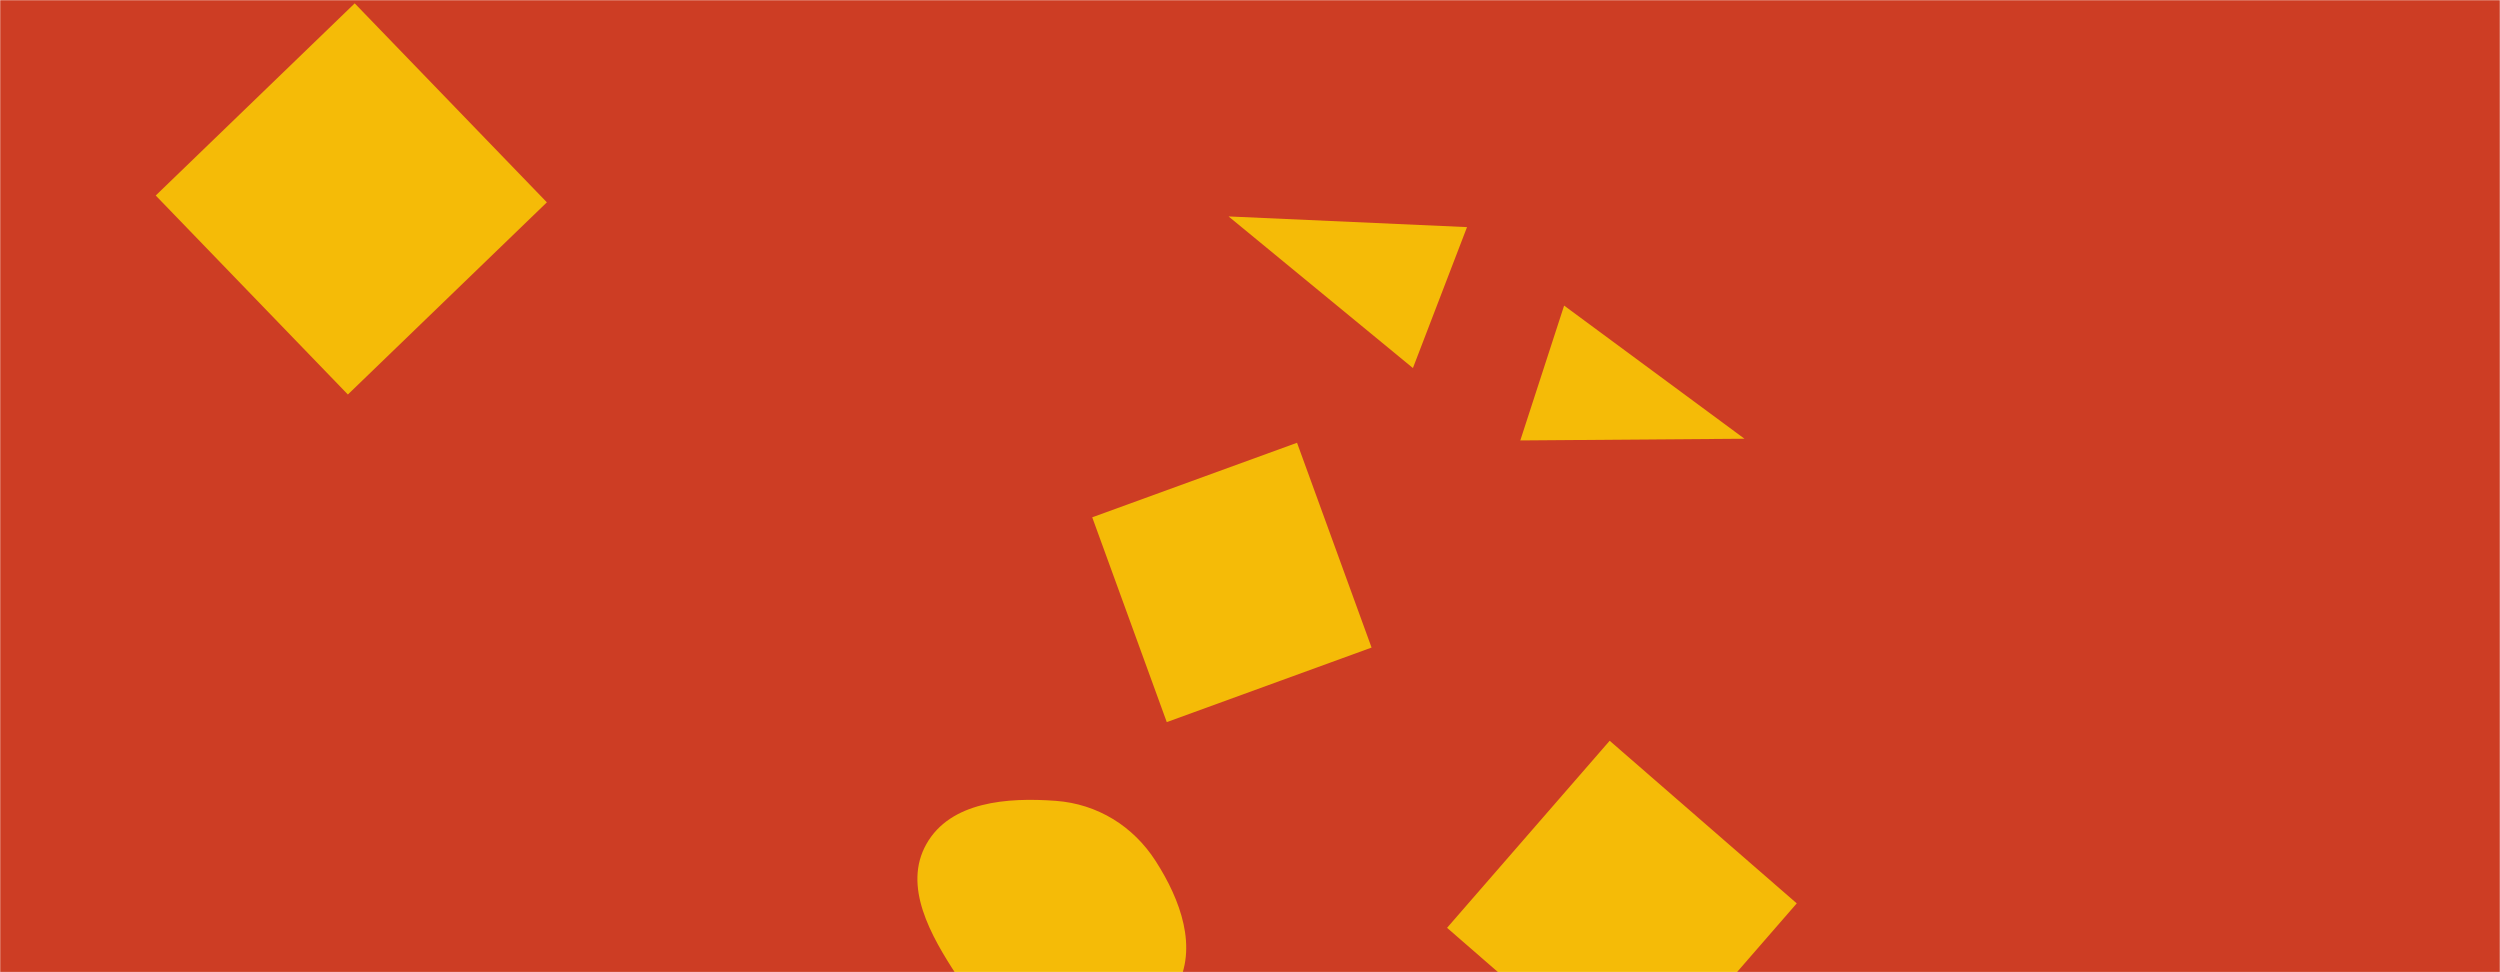<svg xmlns="http://www.w3.org/2000/svg" version="1.1" xmlns:xlink="http://www.w3.org/1999/xlink" xmlns:svgjs="http://svgjs.com/svgjs" width="1440" height="560" preserveAspectRatio="none" viewBox="0 0 1440 560"><g mask="url(&quot;#SvgjsMask1003&quot;)" fill="none"><rect width="1440" height="560" x="0" y="0" fill="rgba(205, 61, 36, 1)"></rect><path d="M927.172 426.677L833.504 534.43 941.257 628.098 1034.925 520.345z" fill="rgba(255, 218, 0, 0.8)" class="triangle-float2"></path><path d="M608.156,599.592C635.132,601.117,664.286,592.806,677.402,569.184C690.258,546.032,679.984,518.281,665.68,495.994C652.716,475.794,632.092,463.072,608.156,461.291C580.156,459.207,547.412,461.716,533.607,486.165C519.921,510.404,535.973,538.792,551.261,562.054C564.636,582.404,583.843,598.218,608.156,599.592" fill="rgba(255, 218, 0, 0.8)" class="triangle-float2"></path><path d="M900.931 176.022L875.694 253.692 1004.818 252.712z" fill="rgba(255, 218, 0, 0.8)" class="triangle-float3"></path><path d="M204.314 1.93L89.697 112.615 200.381 227.232 314.998 116.547z" fill="rgba(255, 218, 0, 0.8)" class="triangle-float3"></path><path d="M747.089 255.033L629.124 297.969 672.06 415.935 790.025 372.999z" fill="rgba(255, 218, 0, 0.8)" class="triangle-float1"></path><path d="M813.84 211.996L845 130.82 707.656 124.667z" fill="rgba(255, 218, 0, 0.8)" class="triangle-float1"></path></g><defs><mask id="SvgjsMask1003"><rect width="1440" height="560" fill="#ffffff"></rect></mask><style>
            @keyframes float1 {
                0%{transform: translate(0, 0)}
                50%{transform: translate(-10px, 0)}
                100%{transform: translate(0, 0)}
            }

            .triangle-float1 {
                animation: float1 5s infinite;
            }

            @keyframes float2 {
                0%{transform: translate(0, 0)}
                50%{transform: translate(-5px, -5px)}
                100%{transform: translate(0, 0)}
            }

            .triangle-float2 {
                animation: float2 4s infinite;
            }

            @keyframes float3 {
                0%{transform: translate(0, 0)}
                50%{transform: translate(0, -10px)}
                100%{transform: translate(0, 0)}
            }

            .triangle-float3 {
                animation: float3 6s infinite;
            }
        </style></defs></svg>